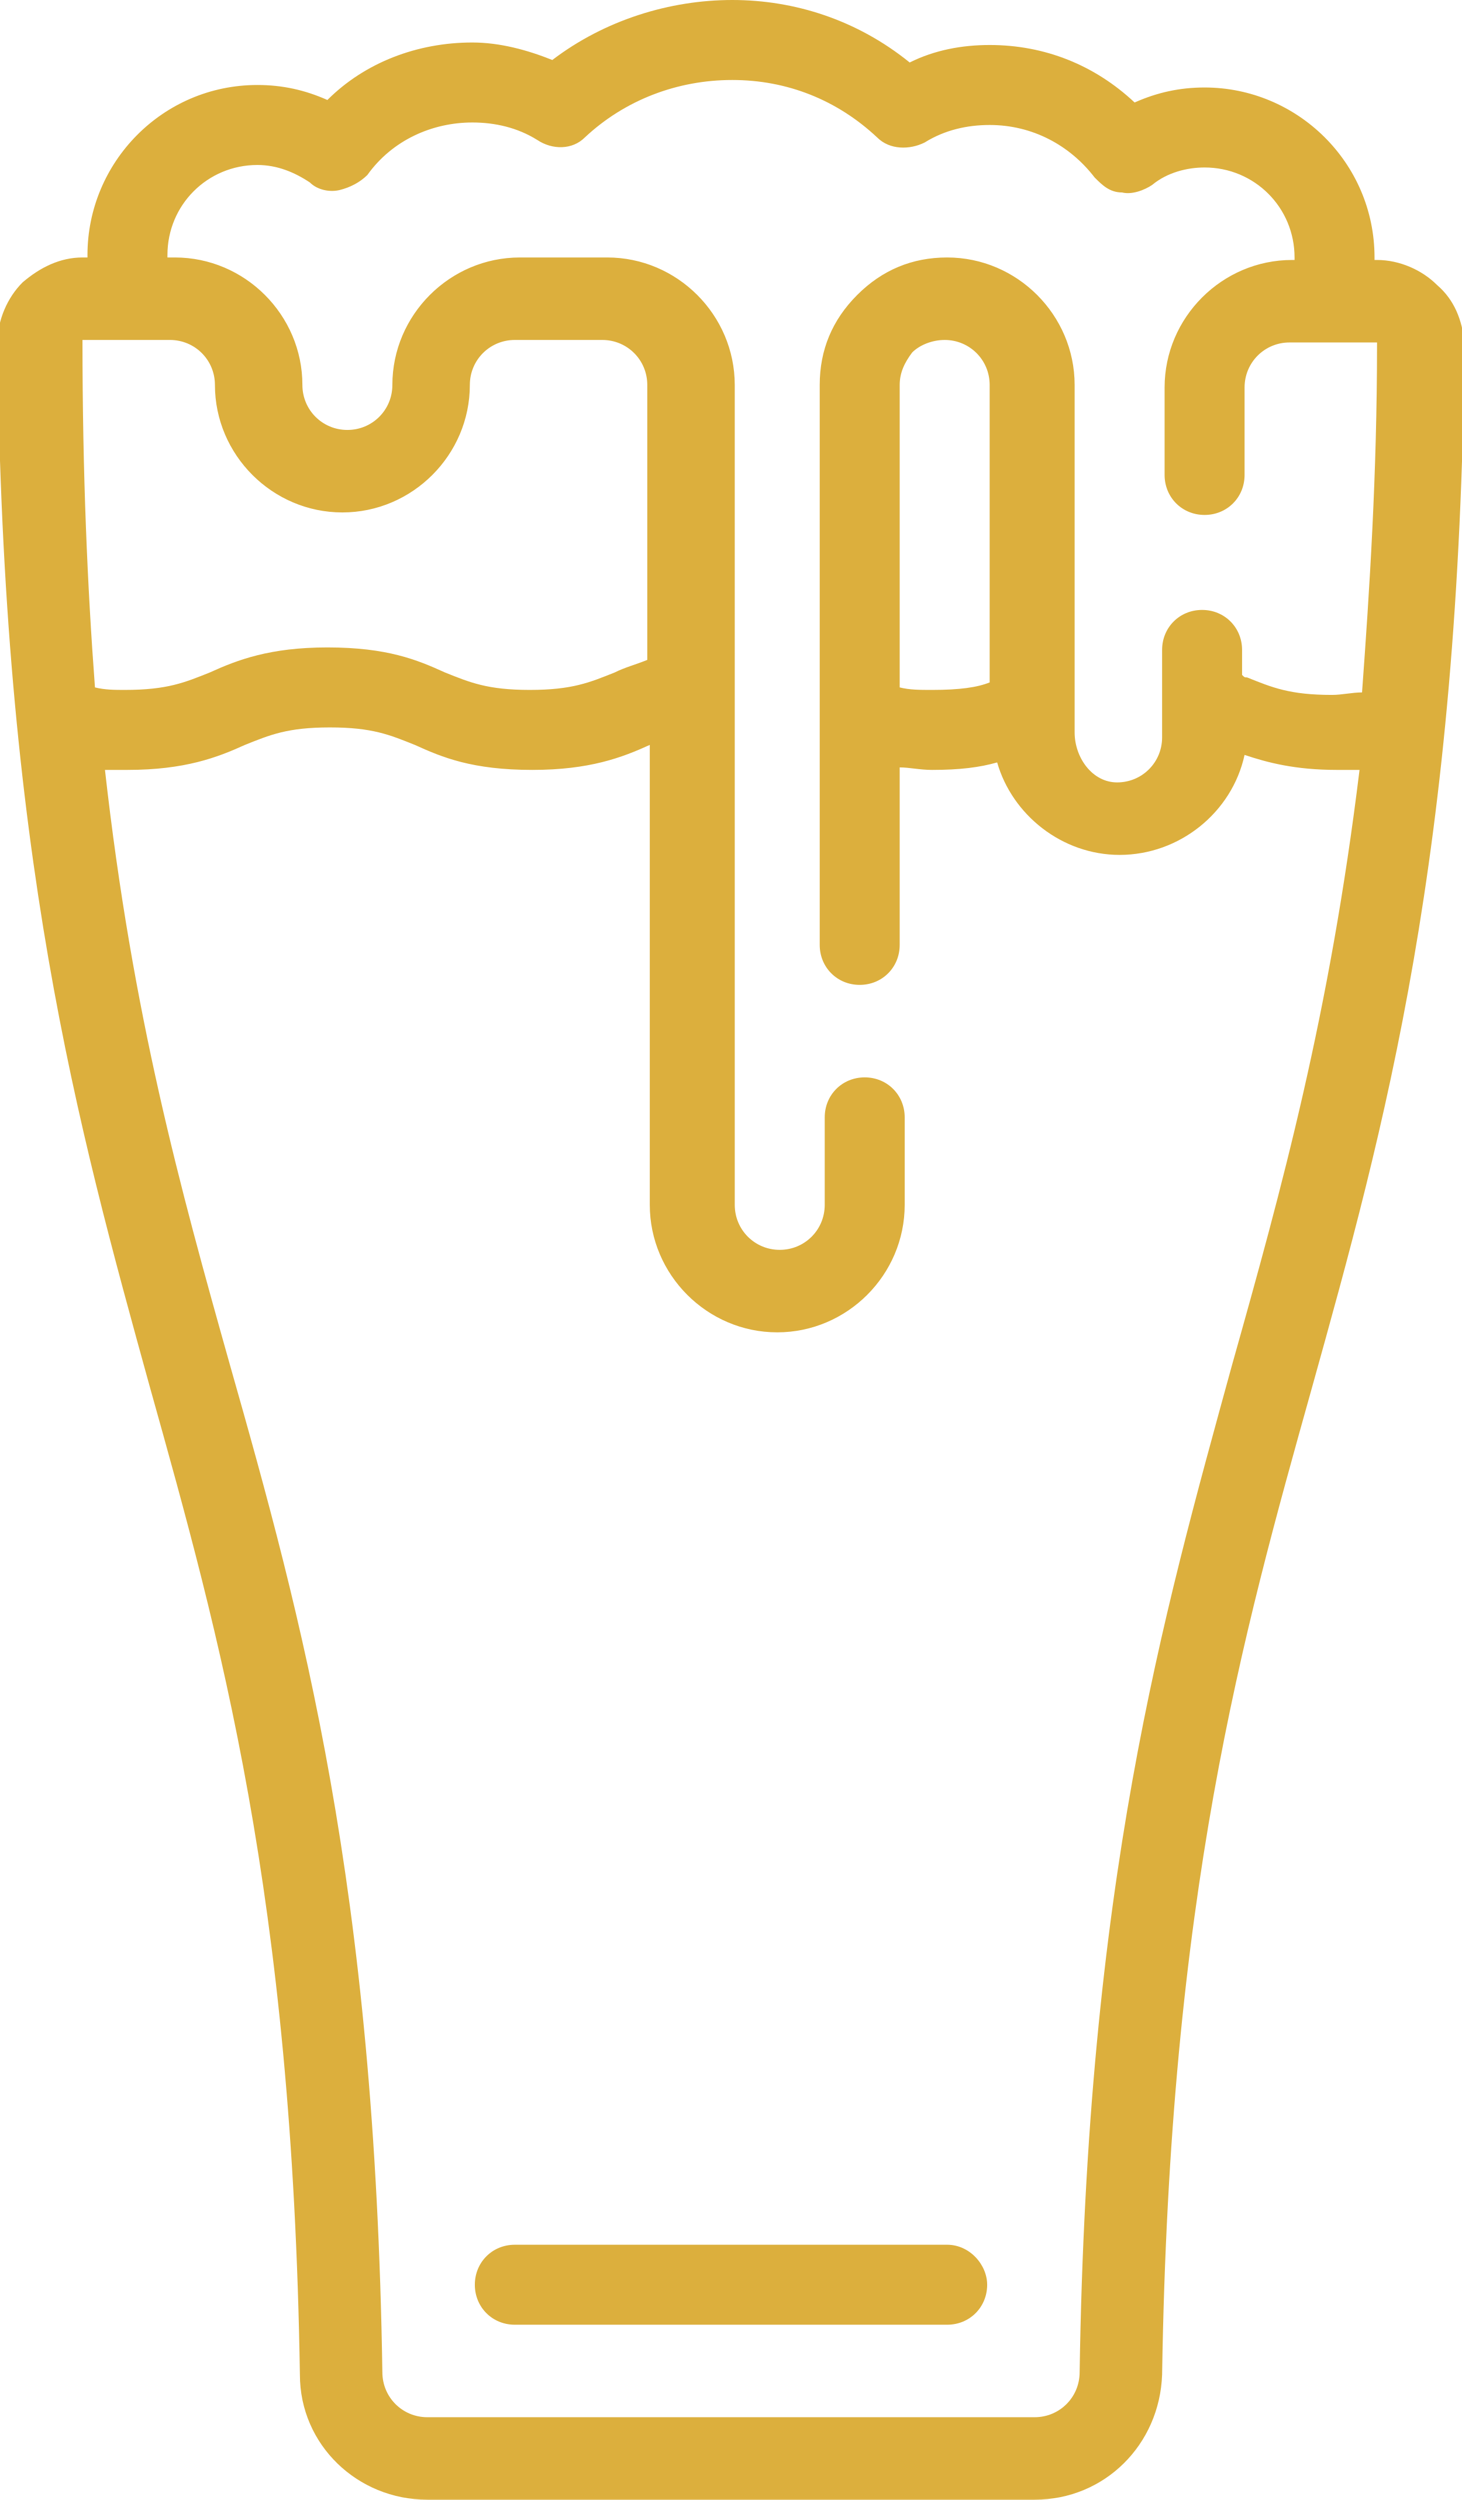 <?xml version="1.0" encoding="utf-8"?>
<!-- Generator: Adobe Illustrator 18.1.1, SVG Export Plug-In . SVG Version: 6.00 Build 0)  -->
<svg version="1.1" id="Layer_1" xmlns="http://www.w3.org/2000/svg" xmlns:xlink="http://www.w3.org/1999/xlink" x="0px" y="0px"
	 viewBox="0 0 58.5 100" enable-background="new 0 0 58.5 100" xml:space="preserve">
<g>
	<path fill="#DCAF3D" d="M57.5,11.4c-0.6-0.6-1.5-1-2.4-1h-0.1v-0.1c0-3.8-3.1-6.8-6.8-6.8c-1,0-1.9,0.2-2.8,0.6
		c-1.6-1.5-3.6-2.3-5.8-2.3c-1.1,0-2.2,0.2-3.2,0.7C34.3,0.8,31.8,0,29.3,0s-5.1,0.8-7.2,2.4c-1-0.4-2.1-0.7-3.2-0.7
		c-2.2,0-4.3,0.8-5.8,2.3c-0.9-0.4-1.8-0.6-2.8-0.6c-3.8,0-6.8,3.1-6.8,6.8v0.1H3.3c-0.9,0-1.7,0.4-2.4,1c-0.6,0.6-1,1.5-1,2.4
		c0.2,20.5,3.2,31.3,6.1,41.8c2.8,10,5.7,20.3,6,39.5c0,2.8,2.3,5,5.1,5h24.3c2.8,0,5-2.2,5.1-5c0.3-19.2,3.2-29.5,6-39.5
		c2.9-10.4,5.9-21.2,6.1-41.8C58.5,12.8,58.2,12,57.5,11.4z M3.3,13.6C3.3,13.6,3.3,13.6,3.3,13.6l3.5,0c1,0,1.8,0.8,1.8,1.8
		c0,2.8,2.3,5.1,5.1,5.1s5.1-2.3,5.1-5.1c0-1,0.8-1.8,1.8-1.8h3.5c1,0,1.8,0.8,1.8,1.8v11c-0.5,0.2-0.9,0.3-1.3,0.5
		c-1,0.4-1.7,0.7-3.4,0.7c-1.7,0-2.4-0.3-3.4-0.7c-1.1-0.5-2.3-1-4.7-1c-2.3,0-3.6,0.5-4.7,1c-1,0.4-1.7,0.7-3.4,0.7
		c-0.4,0-0.8,0-1.2-0.1C3.5,23.5,3.3,19,3.3,13.6C3.2,13.7,3.3,13.7,3.3,13.6L3.3,13.6z M49.3,54.6c-2.8,10.2-5.8,20.7-6.1,40.3
		c0,1-0.8,1.8-1.8,1.8H17.1c-1,0-1.8-0.8-1.8-1.8C15,75.4,12.1,64.8,9.2,54.6c-2-7.1-3.9-14-5-23.8c0.3,0,0.6,0,0.9,0
		c2.3,0,3.6-0.5,4.7-1c1-0.4,1.7-0.7,3.4-0.7c1.7,0,2.4,0.3,3.4,0.7c1.1,0.5,2.3,1,4.7,1c2.3,0,3.6-0.5,4.7-1c0,0,0,0,0,0v18.4
		c0,2.8,2.3,5.1,5.1,5.1s5.1-2.3,5.1-5.1v-3.5c0-0.9-0.7-1.6-1.6-1.6s-1.6,0.7-1.6,1.6v3.5c0,1-0.8,1.8-1.8,1.8s-1.8-0.8-1.8-1.8
		V15.4c0-2.8-2.3-5.1-5.1-5.1h-3.5c-2.8,0-5.1,2.3-5.1,5.1c0,1-0.8,1.8-1.8,1.8s-1.8-0.8-1.8-1.8c0-2.8-2.3-5.1-5.1-5.1H6.7v-0.1
		c0-2,1.6-3.6,3.6-3.6c0.8,0,1.5,0.3,2.1,0.7c0.3,0.3,0.8,0.4,1.2,0.3c0.4-0.1,0.8-0.3,1.1-0.6c1-1.4,2.6-2.1,4.2-2.1
		c0.9,0,1.8,0.2,2.6,0.7C22.1,6,22.9,6,23.4,5.5C25,4,27.1,3.2,29.3,3.2s4.2,0.8,5.8,2.3C35.6,6,36.4,6,37,5.7
		C37.8,5.2,38.7,5,39.6,5c1.7,0,3.2,0.8,4.2,2.1c0.3,0.3,0.6,0.6,1.1,0.6c0.4,0.1,0.9-0.1,1.2-0.3c0.6-0.5,1.4-0.7,2.1-0.7
		c2,0,3.6,1.6,3.6,3.6v0.1h-0.1c-2.8,0-5.1,2.3-5.1,5.1v3.5c0,0.9,0.7,1.6,1.6,1.6s1.6-0.7,1.6-1.6v-3.5c0-1,0.8-1.8,1.8-1.8h3.4
		c0,0,0.1,0,0.1,0c0,0,0,0.1,0,0.1c0,5.2-0.3,9.8-0.6,13.9c-0.4,0-0.8,0.1-1.2,0.1c-1.7,0-2.4-0.3-3.4-0.7c-0.1,0-0.1,0-0.2-0.1v-1
		c0-0.9-0.7-1.6-1.6-1.6s-1.6,0.7-1.6,1.6v2c0,0.1,0,0.2,0,0.3v1.2c0,1-0.8,1.8-1.8,1.8S43,30.3,43,29.3V15.4c0-2.8-2.3-5.1-5.1-5.1
		c-1.4,0-2.6,0.5-3.6,1.5c-1,1-1.5,2.2-1.5,3.6l0,13.4c0,0,0,0,0,0l0,9c0,0.9,0.7,1.6,1.6,1.6c0.9,0,1.6-0.7,1.6-1.6l0-7.1
		c0.4,0,0.8,0.1,1.3,0.1c1.1,0,1.9-0.1,2.6-0.3c0.6,2.1,2.6,3.7,4.9,3.7c2.4,0,4.5-1.7,5-4c0.9,0.3,2,0.6,3.7,0.6c0.3,0,0.6,0,0.9,0
		C53.2,40.6,51.3,47.5,49.3,54.6L49.3,54.6z M37.3,27.6c-0.5,0-0.9,0-1.3-0.1l0-12.1c0-0.5,0.2-0.9,0.5-1.3c0.3-0.3,0.8-0.5,1.3-0.5
		c1,0,1.8,0.8,1.8,1.8v11.9C39.1,27.5,38.4,27.6,37.3,27.6z"/>
	<path fill="#DCAF3D" d="M37.9,89.8H20.6c-0.9,0-1.6,0.7-1.6,1.6c0,0.9,0.7,1.6,1.6,1.6h17.3c0.9,0,1.6-0.7,1.6-1.6
		C39.5,90.6,38.8,89.8,37.9,89.8z"/>
</g>
</svg>

